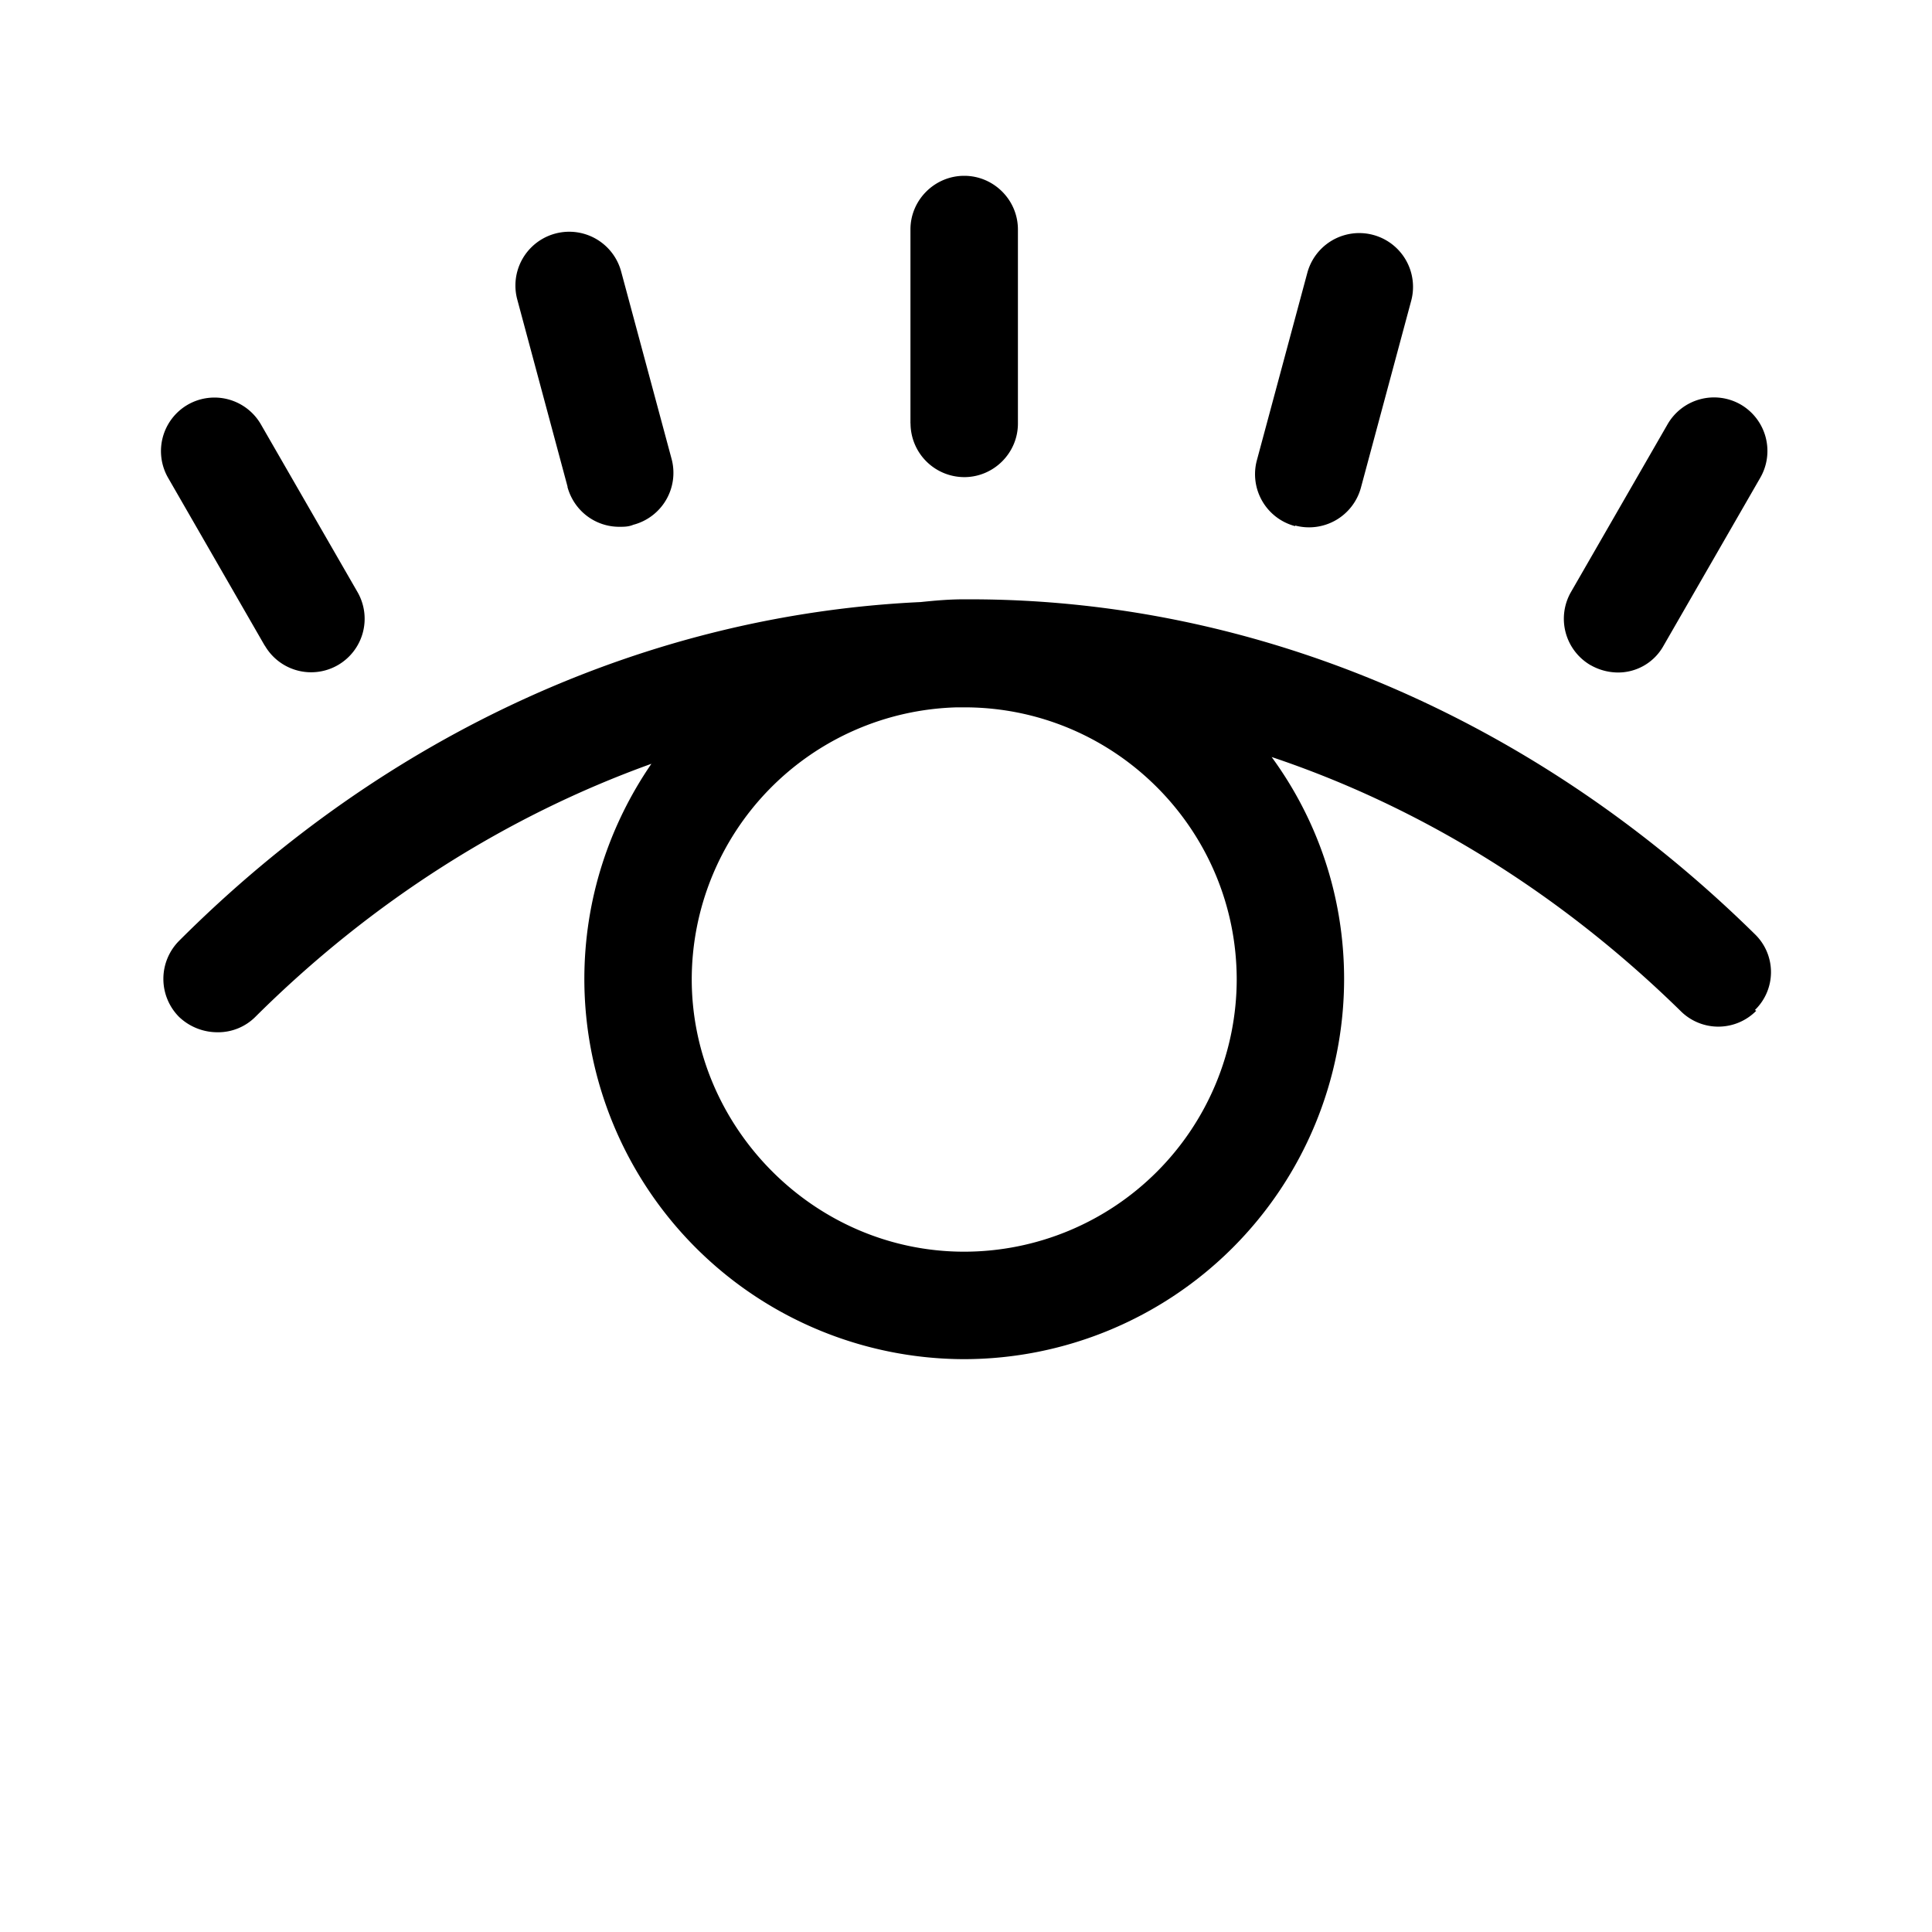 <svg xmlns="http://www.w3.org/2000/svg" width="24" height="24" fill="none"><path fill="#000" d="M11.31 5.26V2.85c0-.366.301-.666.668-.666.367 0 .667.3.667.667v2.41c0 .366-.3.666-.667.666a.669.669 0 0 1-.667-.667Zm4.778 1.268a.668.668 0 0 0 .817-.467l.626-2.327a.667.667 0 1 0-1.292-.341l-.626 2.326a.667.667 0 0 0 .476.817v-.008Zm3.67 1.734a.693.693 0 0 0 .333.092.645.645 0 0 0 .575-.334l1.2-2.084a.667.667 0 0 0-.241-.91.666.666 0 0 0-.909.243l-1.2 2.084a.667.667 0 0 0 .241.909ZM7.05 6.052c.084.3.35.492.642.492.059 0 .117 0 .175-.025a.667.667 0 0 0 .476-.817l-.626-2.326a.667.667 0 1 0-1.292.342l.625 2.326v.008ZM3.29 8.02a.664.664 0 1 0 1.15-.667L3.24 5.27a.666.666 0 0 0-.909-.242.666.666 0 0 0-.242.909l1.2 2.084Zm18.527 4.536a.662.662 0 0 1-.943 0c-1.5-1.468-3.235-2.535-5.077-3.152.567.776.9 1.726.9 2.76a4.726 4.726 0 0 1-4.72 4.72 4.726 4.726 0 0 1-4.718-4.72c0-.992.308-1.91.833-2.676-1.784.642-3.468 1.7-4.919 3.143a.654.654 0 0 1-.475.192.69.69 0 0 1-.475-.192.67.67 0 0 1 0-.942c2.584-2.585 5.836-4.052 9.213-4.21.175-.018.35-.034.534-.034h.083c3.552 0 7.02 1.476 9.747 4.16a.655.655 0 0 1 0 .942l.017.009Zm-6.454-.384c0-1.859-1.5-3.368-3.352-3.385h-.125a3.384 3.384 0 0 0-3.293 3.377c0 1.834 1.517 3.385 3.385 3.385a3.388 3.388 0 0 0 3.385-3.385v.008Z"/></svg>